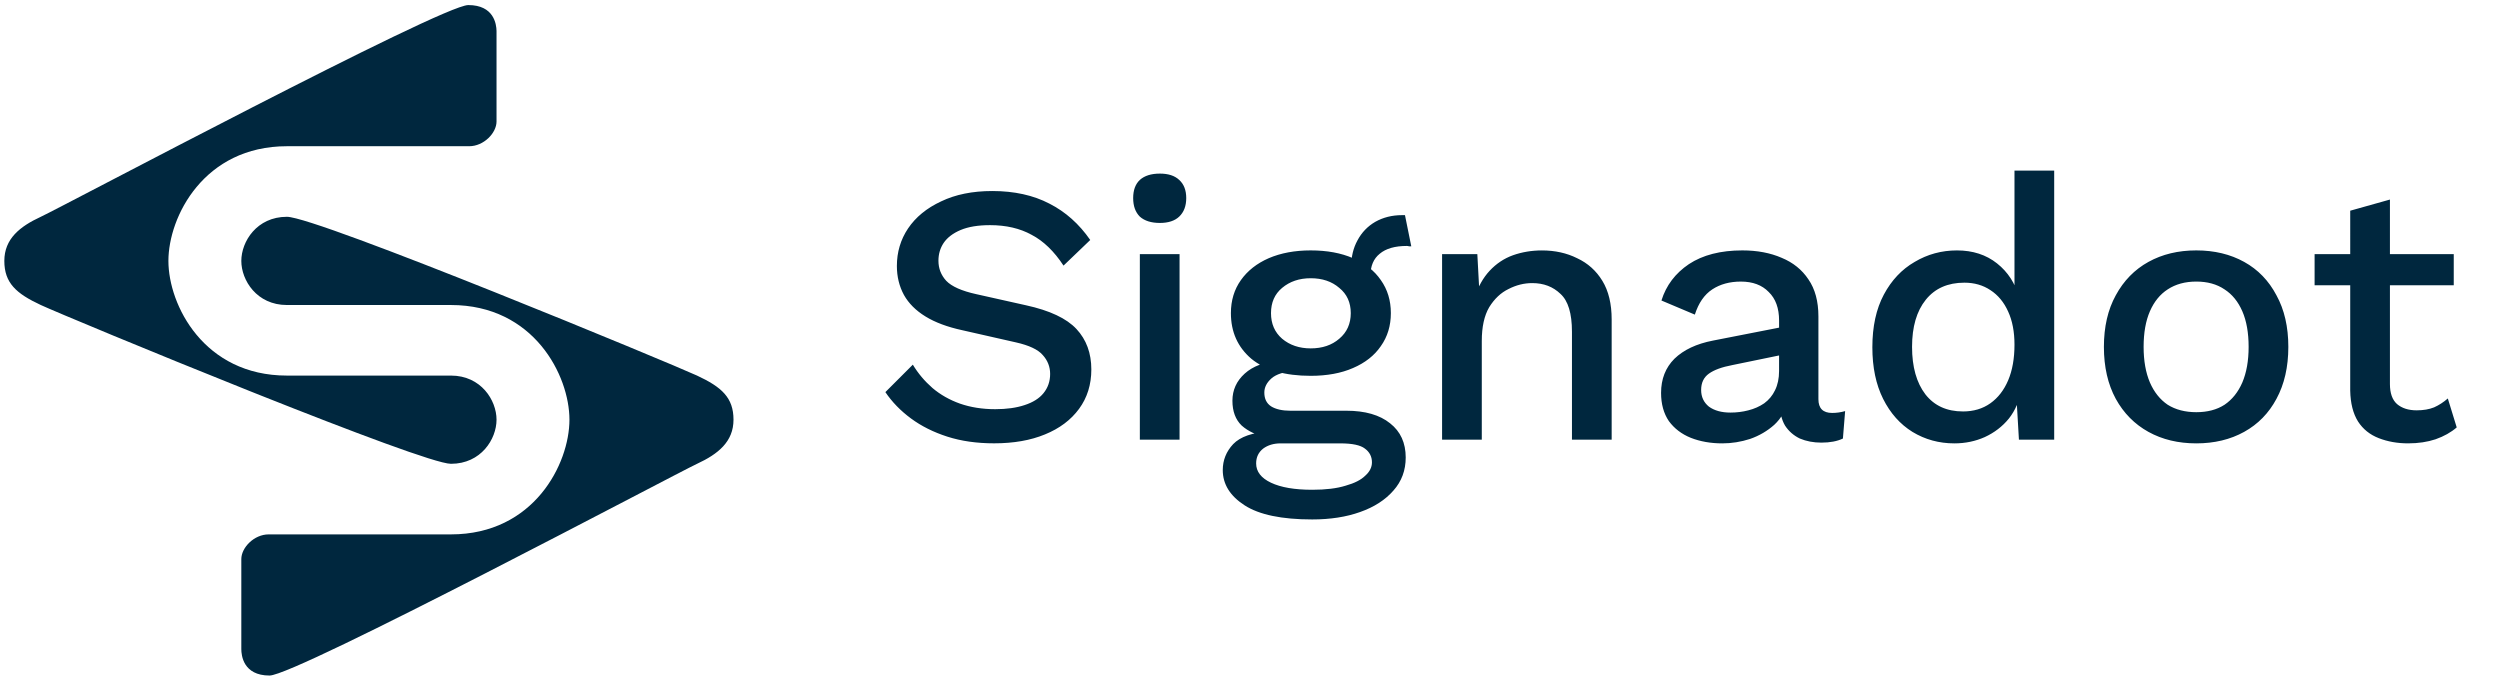 <?xml version="1.0" encoding="UTF-8" standalone="no"?>
<svg xmlns:inkscape="http://www.inkscape.org/namespaces/inkscape" xmlns:sodipodi="http://sodipodi.sourceforge.net/DTD/sodipodi-0.dtd" xmlns="http://www.w3.org/2000/svg" xmlns:svg="http://www.w3.org/2000/svg" width="180" height="49" viewBox="0 0 180 49" fill="none" version="1.1" id="svg6" sodipodi:docname="Signadot_logo.svg" inkscape:version="1.1.1 (3bf5ae0d25, 2021-09-20)">
  <defs id="defs10"></defs>
  <g id="g829" style="fill:#00273e;fill-opacity:1">
    <path fill-rule="evenodd" clip-rule="evenodd" d="m 20.656,15.609 c 2.166,0 27.759,10.608 29.531,11.433 1.772,0.826 2.625,1.588 2.625,3.176 0,1.588 -1.116,2.477 -2.625,3.176 -1.509,0.699 -28.875,15.245 -30.778,15.245 -1.903,0 -2.034,-1.461 -2.034,-1.906 v -6.479 c 0,-0.826 0.919,-1.778 1.969,-1.778 h 13.125 C 38.441,38.476 41,33.394 41,30.218 41,27.042 38.441,21.961 32.469,21.961 H 20.656 c -2.166,0 -3.281,-1.778 -3.281,-3.176 0,-1.397 1.116,-3.176 3.281,-3.176 z M 33.716,0.365 c 1.85,0 2.026,1.381 2.034,1.866 l 3e-4,6.518 c 0,0.826 -0.919,1.779 -1.969,1.779 h -13.125 c -5.972,0 -8.531,5.082 -8.531,8.257 0,3.176 2.559,8.257 8.531,8.257 h 11.813 c 2.166,0 3.281,1.778 3.281,3.176 0,1.397 -1.116,3.176 -3.281,3.176 -1.018,0 -7.211,-2.343 -13.674,-4.913 L 17.969,28.152 C 10.941,25.348 3.841,22.382 2.938,21.961 1.166,21.135 0.312,20.373 0.312,18.785 c 0,-1.588 1.116,-2.477 2.625,-3.176 C 4.447,14.911 31.812,0.365 33.716,0.365 Z" fill="#eef9ff" id="path2" style="fill:#00273e;fill-opacity:1"></path>
    <path d="m 71.443,13.754 c 1.585,0 2.957,0.303 4.115,0.908 1.158,0.588 2.138,1.461 2.939,2.618 l -1.924,1.844 c -0.677,-1.033 -1.443,-1.772 -2.298,-2.218 -0.837,-0.463 -1.835,-0.695 -2.993,-0.695 -0.855,0 -1.558,0.116 -2.111,0.347 -0.552,0.232 -0.962,0.543 -1.229,0.935 -0.249,0.374 -0.374,0.801 -0.374,1.282 0,0.552 0.187,1.033 0.561,1.443 0.392,0.41 1.113,0.73 2.164,0.962 l 3.58,0.801 c 1.71,0.374 2.921,0.944 3.634,1.71 0.713,0.766 1.069,1.737 1.069,2.912 0,1.087 -0.294,2.031 -0.882,2.832 -0.588,0.802 -1.407,1.416 -2.458,1.844 -1.033,0.427 -2.253,0.641 -3.66,0.641 -1.247,0 -2.369,-0.16 -3.367,-0.481 -0.998,-0.321 -1.87,-0.757 -2.618,-1.309 -0.748,-0.552 -1.363,-1.185 -1.844,-1.897 l 1.977,-1.977 c 0.374,0.624 0.846,1.185 1.416,1.683 0.57,0.481 1.229,0.855 1.977,1.122 0.766,0.267 1.612,0.401 2.538,0.401 0.819,0 1.523,-0.098 2.111,-0.294 0.606,-0.196 1.06,-0.481 1.363,-0.855 0.321,-0.392 0.481,-0.855 0.481,-1.389 0,-0.517 -0.178,-0.971 -0.534,-1.363 -0.338,-0.392 -0.98,-0.695 -1.924,-0.908 L 69.278,23.774 c -1.069,-0.232 -1.95,-0.561 -2.645,-0.989 -0.695,-0.427 -1.211,-0.944 -1.55,-1.55 -0.338,-0.623 -0.508,-1.318 -0.508,-2.084 0,-0.998 0.267,-1.897 0.802,-2.699 0.552,-0.819 1.345,-1.47 2.378,-1.95 1.033,-0.499 2.262,-0.748 3.687,-0.748 z m 12.069,2.298 c -0.623,0 -1.104,-0.151 -1.443,-0.454 -0.321,-0.321 -0.481,-0.766 -0.481,-1.336 0,-0.57 0.16,-1.006 0.481,-1.309 0.338,-0.303 0.819,-0.454 1.443,-0.454 0.606,0 1.069,0.151 1.389,0.454 0.338,0.303 0.508,0.739 0.508,1.309 0,0.57 -0.169,1.015 -0.508,1.336 -0.321,0.303 -0.784,0.454 -1.389,0.454 z m 1.416,2.244 V 31.656 H 82.069 V 18.297 Z m 16.23,-2.805 0.454,2.244 c -0.053,0 -0.107,0 -0.16,0 -0.054,-0.018 -0.107,-0.027 -0.161,-0.027 -0.855,0 -1.505,0.187 -1.95,0.561 -0.445,0.356 -0.668,0.882 -0.668,1.576 l -1.389,-0.641 c 0,-0.713 0.151,-1.345 0.454,-1.897 0.303,-0.57 0.73,-1.015 1.282,-1.336 0.57,-0.321 1.212,-0.481 1.924,-0.481 0.036,0 0.071,0 0.107,0 0.036,0 0.071,0 0.107,0 z m -4.222,14.081 c 1.354,0 2.405,0.303 3.153,0.908 0.748,0.588 1.122,1.407 1.122,2.458 0,0.926 -0.294,1.719 -0.881,2.378 -0.588,0.677 -1.39,1.193 -2.405,1.55 -0.998,0.356 -2.146,0.534 -3.447,0.534 -2.191,0 -3.812,-0.338 -4.863,-1.015 -1.051,-0.677 -1.576,-1.523 -1.576,-2.538 0,-0.713 0.249,-1.336 0.748,-1.87 0.517,-0.534 1.381,-0.837 2.592,-0.908 l -0.16,0.427 c -0.748,-0.16 -1.354,-0.445 -1.817,-0.855 -0.445,-0.427 -0.668,-1.024 -0.668,-1.79 0,-0.766 0.294,-1.416 0.882,-1.95 0.588,-0.534 1.416,-0.846 2.485,-0.935 l 1.496,0.721 h -0.321 c -0.819,0.071 -1.398,0.258 -1.737,0.561 -0.339,0.303 -0.508,0.641 -0.508,1.015 0,0.445 0.16,0.775 0.481,0.989 0.338,0.214 0.81,0.321 1.416,0.321 z m -2.458,5.691 c 0.98,0 1.781,-0.098 2.405,-0.294 0.641,-0.178 1.113,-0.419 1.416,-0.721 0.321,-0.285 0.481,-0.606 0.481,-0.962 0,-0.41 -0.169,-0.739 -0.508,-0.989 -0.321,-0.249 -0.908,-0.374 -1.763,-0.374 H 92.206 c -0.499,0 -0.917,0.125 -1.256,0.374 -0.339,0.267 -0.508,0.623 -0.508,1.069 0,0.588 0.356,1.051 1.069,1.389 0.713,0.338 1.701,0.508 2.966,0.508 z M 94.37,18.029 c 1.176,0 2.191,0.187 3.046,0.561 0.873,0.374 1.541,0.9 2.004,1.576 0.481,0.677 0.722,1.47 0.722,2.378 0,0.908 -0.241,1.701 -0.722,2.378 -0.463,0.677 -1.131,1.202 -2.004,1.576 -0.855,0.374 -1.87,0.561 -3.046,0.561 -1.853,0 -3.277,-0.41 -4.275,-1.229 -0.98,-0.837 -1.47,-1.933 -1.47,-3.286 0,-0.908 0.24,-1.701 0.721,-2.378 0.481,-0.677 1.149,-1.202 2.004,-1.576 0.873,-0.374 1.879,-0.561 3.019,-0.561 z m 0,2.004 c -0.819,0 -1.505,0.232 -2.057,0.695 -0.534,0.445 -0.801,1.051 -0.801,1.817 0,0.766 0.267,1.381 0.801,1.844 0.552,0.463 1.238,0.695 2.057,0.695 0.837,0 1.523,-0.232 2.057,-0.695 0.552,-0.463 0.828,-1.078 0.828,-1.844 0,-0.766 -0.276,-1.372 -0.828,-1.817 -0.534,-0.463 -1.22,-0.695 -2.057,-0.695 z M 103.83,31.656 V 18.297 h 2.538 l 0.187,3.474 -0.374,-0.374 c 0.249,-0.766 0.606,-1.398 1.069,-1.897 0.481,-0.517 1.042,-0.891 1.683,-1.122 0.659,-0.232 1.354,-0.347 2.084,-0.347 0.944,0 1.79,0.187 2.538,0.561 0.766,0.356 1.372,0.9 1.817,1.63 0.446,0.73 0.668,1.657 0.668,2.779 v 8.657 h -2.859 v -7.775 c 0,-1.318 -0.276,-2.227 -0.828,-2.725 -0.534,-0.516 -1.211,-0.775 -2.031,-0.775 -0.587,0 -1.157,0.142 -1.71,0.427 -0.552,0.267 -1.015,0.704 -1.389,1.309 -0.356,0.606 -0.534,1.416 -0.534,2.431 v 7.107 z m 24.264,-8.577 c 0,-0.891 -0.249,-1.576 -0.748,-2.057 -0.481,-0.499 -1.149,-0.748 -2.004,-0.748 -0.801,0 -1.487,0.187 -2.057,0.561 -0.57,0.374 -0.989,0.98 -1.256,1.817 l -2.405,-1.015 c 0.339,-1.087 0.998,-1.959 1.977,-2.619 0.998,-0.659 2.28,-0.989 3.848,-0.989 1.069,0 2.013,0.178 2.832,0.534 0.82,0.339 1.461,0.855 1.924,1.55 0.481,0.695 0.721,1.585 0.721,2.672 v 5.958 c 0,0.659 0.33,0.989 0.989,0.989 0.321,0 0.632,-0.045 0.935,-0.134 l -0.16,1.977 c -0.41,0.196 -0.926,0.294 -1.55,0.294 -0.57,0 -1.086,-0.098 -1.55,-0.294 -0.445,-0.214 -0.801,-0.525 -1.068,-0.935 -0.25,-0.427 -0.374,-0.953 -0.374,-1.576 v -0.187 l 0.587,-0.027 c -0.16,0.695 -0.489,1.274 -0.988,1.737 -0.499,0.445 -1.078,0.784 -1.737,1.015 -0.659,0.214 -1.327,0.321 -2.004,0.321 -0.837,0 -1.594,-0.134 -2.271,-0.401 -0.659,-0.267 -1.184,-0.668 -1.576,-1.202 -0.374,-0.552 -0.561,-1.229 -0.561,-2.031 0,-0.998 0.32,-1.817 0.961,-2.458 0.66,-0.641 1.586,-1.078 2.779,-1.309 l 5.184,-1.015 -0.027,2.004 -3.767,0.775 c -0.749,0.142 -1.31,0.347 -1.684,0.615 -0.374,0.267 -0.561,0.659 -0.561,1.176 0,0.499 0.187,0.899 0.561,1.202 0.392,0.285 0.909,0.427 1.55,0.427 0.445,0 0.873,-0.053 1.282,-0.16 0.428,-0.107 0.811,-0.276 1.149,-0.508 0.339,-0.249 0.597,-0.561 0.775,-0.935 0.196,-0.392 0.294,-0.855 0.294,-1.389 z m 12.62,8.844 c -1.104,0 -2.11,-0.276 -3.019,-0.828 -0.89,-0.552 -1.594,-1.345 -2.111,-2.378 -0.516,-1.033 -0.774,-2.271 -0.774,-3.714 0,-1.496 0.276,-2.761 0.828,-3.794 0.552,-1.033 1.291,-1.817 2.217,-2.351 0.927,-0.552 1.942,-0.828 3.046,-0.828 1.14,0 2.102,0.312 2.886,0.935 0.784,0.623 1.309,1.434 1.576,2.431 l -0.32,0.294 v -9.405 h 2.859 V 31.656 h -2.539 l -0.213,-3.634 0.374,0.027 c -0.125,0.801 -0.419,1.496 -0.882,2.084 -0.463,0.57 -1.042,1.015 -1.737,1.336 -0.677,0.303 -1.407,0.454 -2.191,0.454 z m 0.615,-2.298 c 0.766,0 1.425,-0.196 1.977,-0.588 0.552,-0.392 0.98,-0.944 1.283,-1.657 0.302,-0.713 0.454,-1.567 0.454,-2.565 0,-0.926 -0.152,-1.719 -0.454,-2.378 -0.303,-0.677 -0.731,-1.193 -1.283,-1.55 -0.534,-0.356 -1.158,-0.534 -1.87,-0.534 -1.194,0 -2.12,0.41 -2.779,1.229 -0.659,0.819 -0.989,1.95 -0.989,3.393 0,1.443 0.321,2.583 0.962,3.42 0.642,0.819 1.541,1.229 2.699,1.229 z m 16.805,-11.596 c 1.3,0 2.449,0.276 3.446,0.828 0.998,0.552 1.773,1.354 2.325,2.405 0.57,1.033 0.855,2.271 0.855,3.714 0,1.443 -0.285,2.69 -0.855,3.741 -0.552,1.033 -1.327,1.826 -2.325,2.378 -0.997,0.552 -2.146,0.828 -3.446,0.828 -1.301,0 -2.449,-0.276 -3.447,-0.828 -0.997,-0.552 -1.781,-1.345 -2.351,-2.378 -0.57,-1.051 -0.855,-2.298 -0.855,-3.741 0,-1.443 0.285,-2.681 0.855,-3.714 0.57,-1.051 1.354,-1.853 2.351,-2.405 0.998,-0.552 2.146,-0.828 3.447,-0.828 z m 0,2.244 c -0.802,0 -1.488,0.187 -2.058,0.561 -0.552,0.356 -0.979,0.882 -1.282,1.576 -0.303,0.695 -0.454,1.55 -0.454,2.565 0,0.998 0.151,1.853 0.454,2.565 0.303,0.695 0.73,1.229 1.282,1.603 0.57,0.356 1.256,0.534 2.058,0.534 0.801,0 1.478,-0.178 2.03,-0.534 0.553,-0.374 0.98,-0.908 1.283,-1.603 0.303,-0.713 0.454,-1.567 0.454,-2.565 0,-1.015 -0.151,-1.87 -0.454,-2.565 -0.303,-0.695 -0.73,-1.22 -1.283,-1.576 -0.552,-0.374 -1.229,-0.561 -2.03,-0.561 z m 13.941,-5.905 v 13.279 c 0,0.659 0.169,1.14 0.508,1.443 0.356,0.303 0.828,0.454 1.416,0.454 0.481,0 0.899,-0.071 1.255,-0.214 0.357,-0.16 0.686,-0.374 0.989,-0.641 l 0.641,2.084 c -0.409,0.356 -0.917,0.641 -1.523,0.855 -0.588,0.196 -1.247,0.294 -1.977,0.294 -0.766,0 -1.469,-0.125 -2.111,-0.374 -0.641,-0.249 -1.14,-0.65 -1.496,-1.202 -0.356,-0.57 -0.543,-1.309 -0.561,-2.218 V 15.171 Z m 4.595,3.928 v 2.244 h -10.019 v -2.244 z" fill="#eef9ff" id="path4" style="fill:#00273e;fill-opacity:1"></path>
  </g>
</svg>
